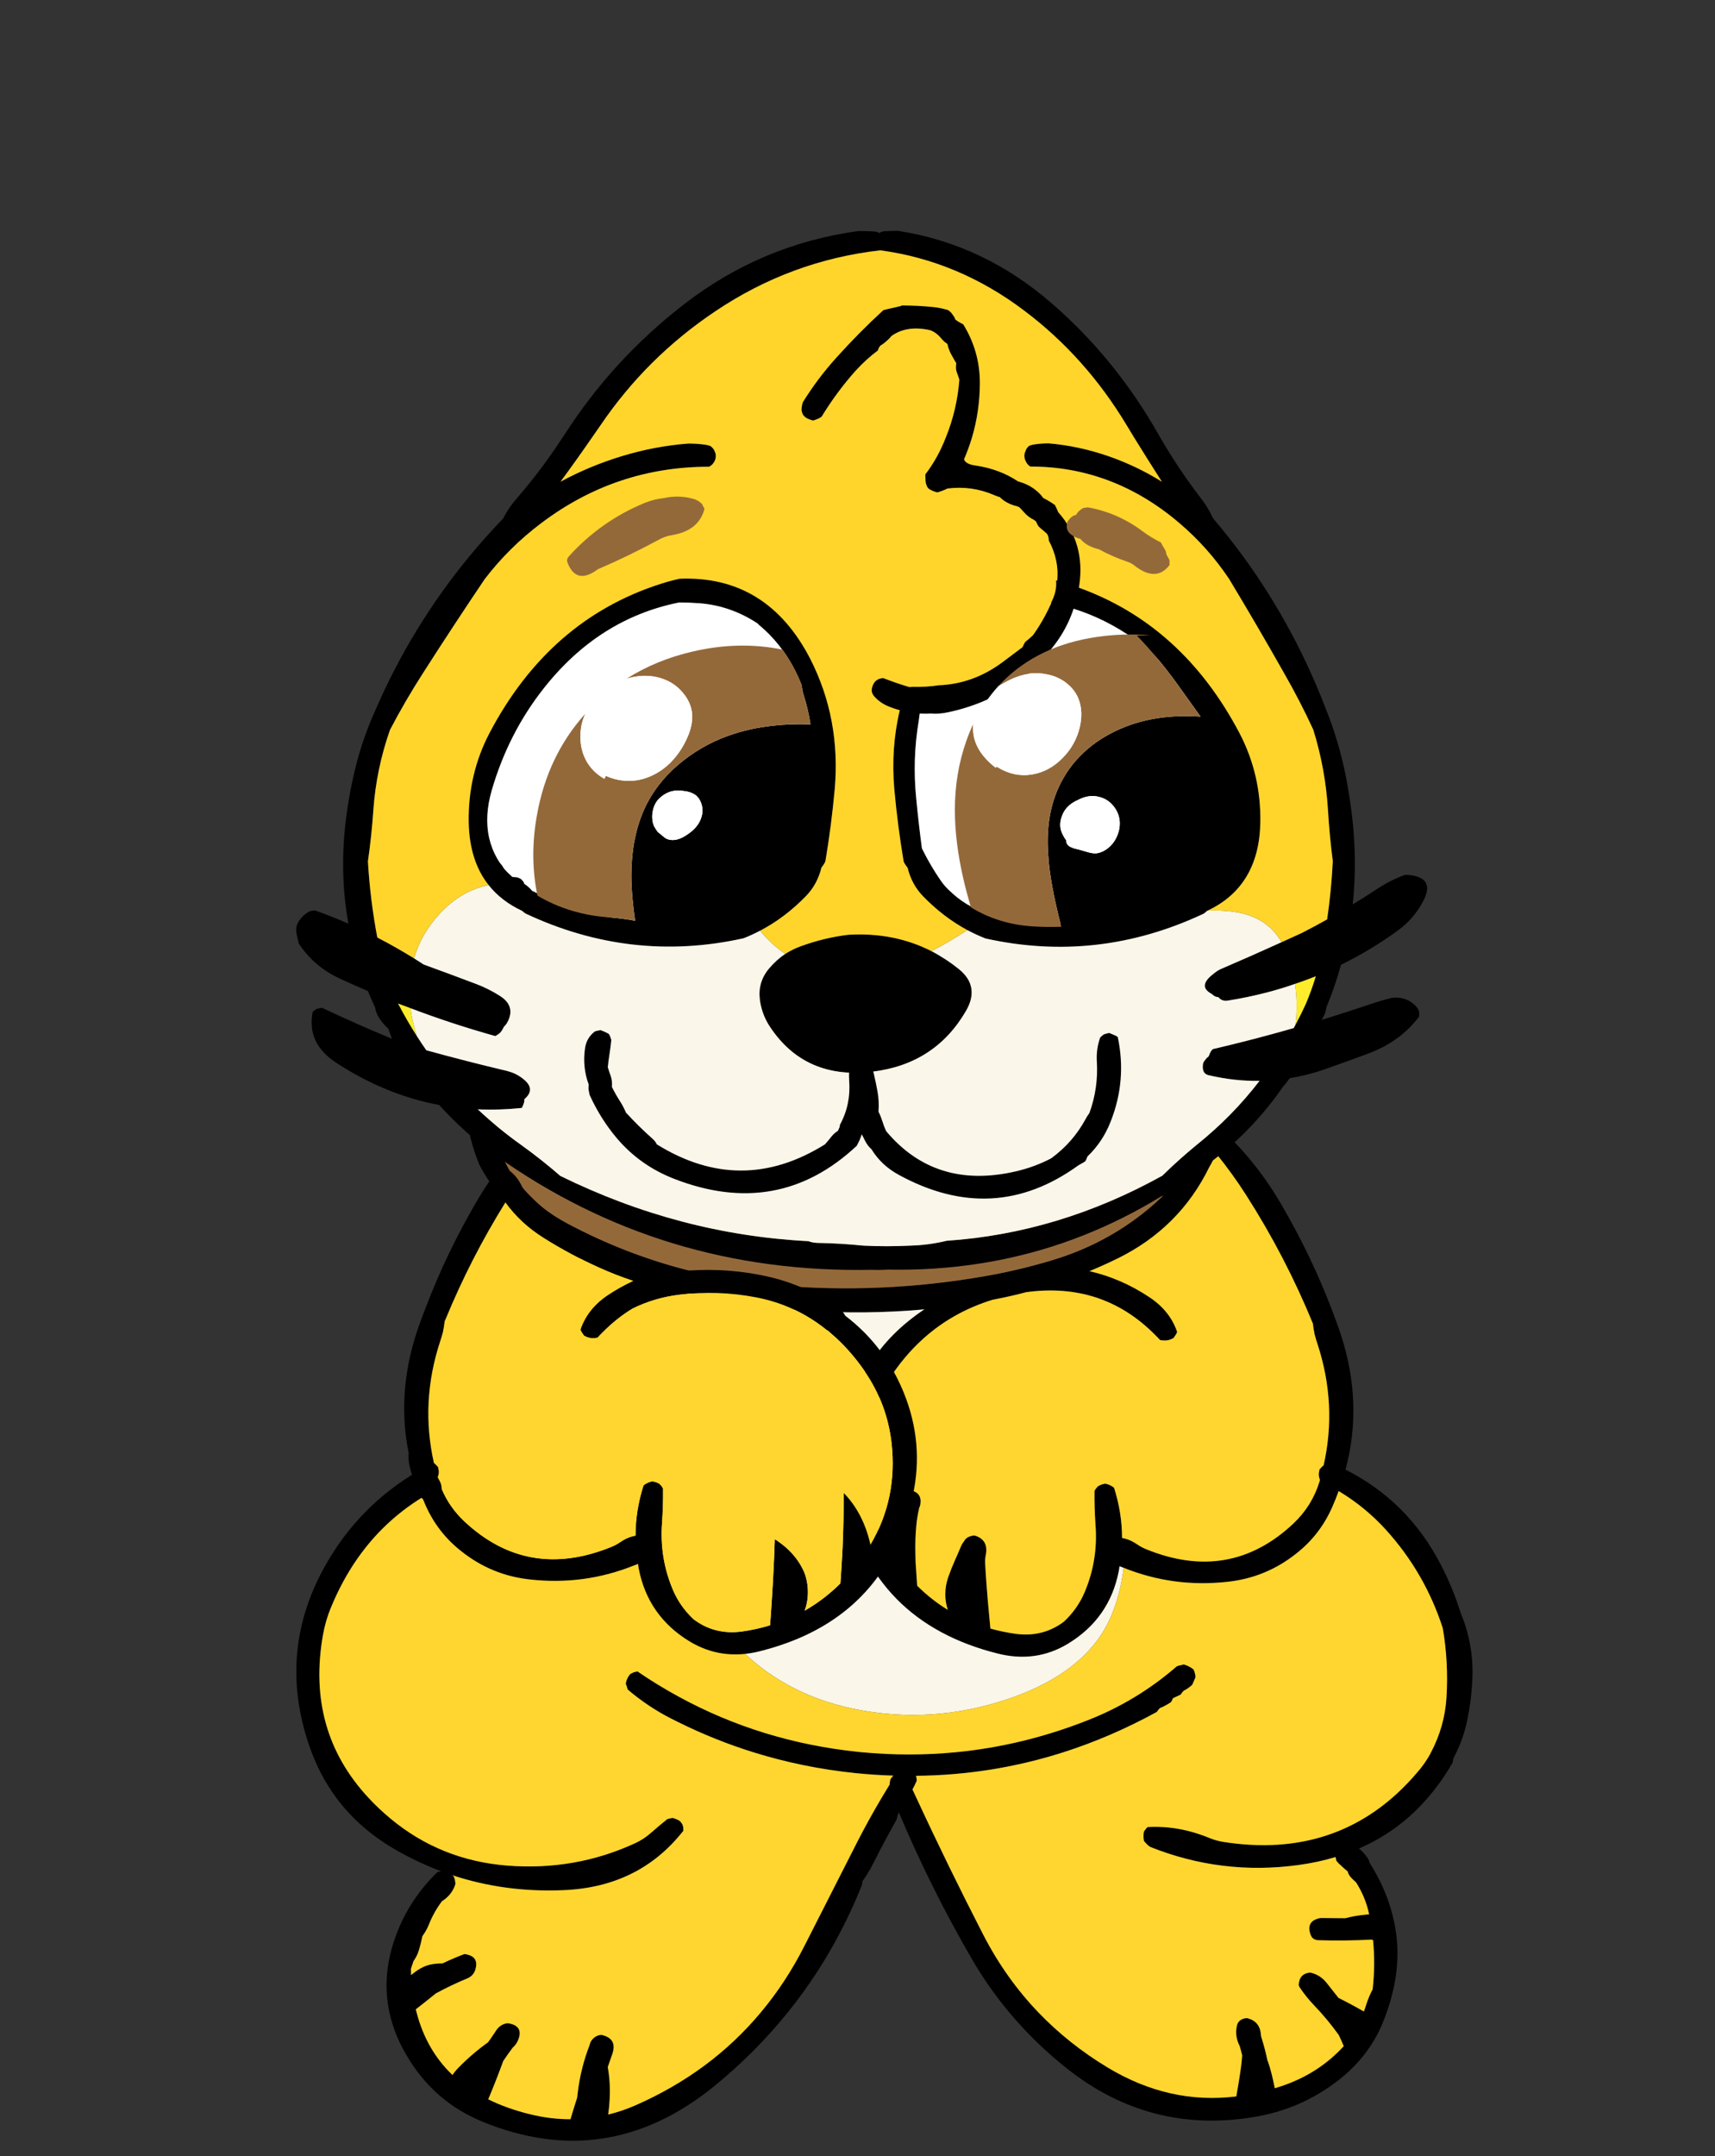 
<svg viewBox="0 0 144 181" height="181px" width="144px" y="0px" x="0px" preserveAspectRatio="none" xmlns:xlink="http://www.w3.org/1999/xlink" version="1.1" xmlns="http://www.w3.org/2000/svg">
<rect x="0" y="0" width="144" height="181" fill="#333333" stroke="none"/>
<defs></defs>

<g id="Layer_2"></g>

<g id="Layer_7"></g>

<g id="Layer_6">
<g transform="matrix( 0.328, 0, 0, 0.327, 73.5,104.3)" id="Layer_3">
<g transform="matrix( 1, 0, 0, 1, -759,-426.6)" id="Layer_1">
<g>
<g>
<g>
<path d="M 656.35 386.65
Q 656.145 387.236 655.95 387.8 655.8 388 655.65 388.2 655.45 388.4 655.3 388.6 655.15 388.8 655 389 654.6 390.95 654.6 392.95 654.55 396.4 655.35 399.7 656.25 403.3 657.65 406.7 664.973 420.219 677.9 427.8 676.411 429.768 675.9 432.4 674.3 440.75 671.35 448.8 665.743 463.882 662.15 479.2 661.499 478.983 660.8 478.85 659.95 478.65 659.05 478.65 658.1 478.85 656.9 479.2 654.45 479.95 652.45 481.6 646.75 482.5 641.75 485.4 627 494.1 618.45 509.05 605.75 531.3 614.05 555.7 616.594 563.164 621 569.15 627.218 577.52 637.1 583 642.363 585.936 647.85 588 647.611 588.042 647.35 588.1 647.1 588.2 646.85 588.25 639.05 595.85 635.7 606.15 632.703 615.399 634.6 624.2 635.975 630.671 640 636.9 646.617 647.187 657.65 651.95 658.055 652.138 658.45 652.3 690.4 665.4 717.65 643.25 728.281 634.567 736.6 624.2 748.377 609.555 755.55 591.55 755.6 591.3 755.65 591.05 755.7 590.8 755.7 590.55 757.35 588.25 758.6 585.7 761.4 580.15 764.45 574.7 764.646 573.743 765 572.85 773.131 592.23 783.6 610.35 787.864 617.728 793.25 624.2 799.796 632.07 808 638.6 829.35 655.6 856.15 651.05 867.9 649.05 877.2 641.9 885.15 635.85 888.85 627
L 888.85 626.95
Q 889.439 625.576 889.9 624.2 893.022 615.437 892.6 607 892.389 603.129 891.4 599.3 889.695 592.424 885.5 585.8 885.35 585.05 884.95 584.5 884.002 583.158 882.8 582.15 893.068 577.704 900.4 569.15 903.916 565.106 906.75 560.15 906.8 559.95 906.85 559.75 906.85 559.55 906.9 559.35 906.95 559.15 907 558.95 907.396 558.206 907.75 557.45 909.666 553.427 910.55 549.05 911.55 544.2 911.8 539.2 912.3 529.95 908.85 521.75 906.9 515.4 903.85 509.5 895.435 493.029 879.35 484.9 883.917 467.905 878.15 450.2 877.904 449.476 877.65 448.75 871.75 431.85 862.55 416.2 856.12 405.303 847.2 397.2 847.449 395.101 847.55 393 847.708 389.25 846.8 385.55 846.437 381.601 844.05 377.85 839.15 370.05 831.3 365.05 826.05 361.65 820.15 359.7 812.1 356.85 803.5 355.7 791.3 354.1 779 354.2 742.7 354.35 706.75 359.3 690.85 361.5 676 367.4 666.6 371.15 660.25 378.8 657.38 382.307 656.35 386.65
M 663.95 385.35
Q 664.521 384.779 665.05 384.2 664.769 383.662 664.5 383.1 666.931 379.239 671.65 376.6 680.8 371.45 691.05 369 702.95 366.2 715.1 364.65 737.45 361.8 759.9 360.45 784 359.05 807.75 362.75 819.4 364.55 829.15 370.75 832.8 373.1 835.65 376.45 835.7 376.65 835.8 376.85 836.05 377.3 836.35 377.7 836.65 378 836.85 378.3 836.95 378.4 837 378.5 837.2 378.85 837.5 379.1 837.65 379.25 837.75 379.35 837.95 379.8 838.3 380.15 838.65 380.55 838.85 381 839 381.3 839.2 381.6 839.25 381.7 839.3 381.8 839.45 382.1 839.7 382.4 839.75 382.5 839.8 382.6 839.9 383.1 840.05 383.6 840.15 384.05 840.35 384.5 840.45 384.8 840.5 385.1 840.5 385.2 840.55 385.25 840.65 385.6 840.85 385.9 840.9 386 840.9 386.1 840.95 386.45 840.9 386.75 840.9 387.05 840.9 387.35 840.9 387.45 840.95 387.55 840.95 387.75 840.95 387.95 841 388.05 841 388.15 841 388.462 841.1 388.7 841.134 388.767 841.15 388.8 841.2 388.9 841.25 389 841.006 391.048 841.9 392 841.952 392.242 842 392.5 841.6 394.25 841.4 396.05 841 399.55 839.75 402.75 839.35 404.15 838.55 405.35 835.25 410.1 832.3 414.95 820.3 426.35 804.1 431.2 795.8 433.7 787.3 435.2 760.45 439.95 733.3 437.55 721.942 436.539 711.1 433.75 695.135 429.694 680.3 421.8 664.904 413.592 661.65 398.4 661.965 396.07 661.9 393.6 661.819 390.978 662.3 388.65 662.842 387.41 663.15 386.1 663.55 385.7 663.95 385.35
M 844.5 407.2
Q 845.552 405.498 846.15 403.65 850.334 408.808 853.9 414.4 863.95 430.15 871 447.4 871.161 448.822 871.45 450.2 871.756 451.391 872.15 452.55 877.271 468.178 873.75 483.8 873.589 483.953 873.4 484.1 873.05 484.45 872.7 484.85 872.65 485.25 872.55 485.65 872.45 486.2 872.6 486.85 872.682 487.208 872.8 487.5 872.764 487.735 872.7 487.95 870.8 494.2 866 498.75 849.7 514.1 828.25 505.3 827.05 504.8 826.05 504.1 824.495 503.033 823.05 502.65 822.607 502.525 822.15 502.45 822.137 495.935 820.1 489.55 819.8 489.35 819.55 489.15 819.2 488.95 818.85 488.8 818.35 488.6 817.85 488.5 817.25 488.6 816.7 488.8 816.35 488.95 816 489.15 815.8 489.35 815.65 489.55 815.45 489.75 815.35 489.95 815.2 490.15 815.1 490.35 815.05 494.65 815.35 499.05 816.05 508.1 812.6 516.3 810.8 520.6 807.3 523.9 801.9 528 794.9 527.05 791.56 526.581 788.45 525.7 788.227 523.571 788.05 521.45 787.45 515.2 787.1 508.9 787.05 507.9 787.25 506.9 787.681 504.823 786.9 503.55 786.213 502.388 784.55 501.85 784.4 501.839 784.25 501.8 783.7 501.85 783.15 502.05 782.114 502.42 781.7 503.3 781.192 503.913 780.85 504.75 780.15 506.45 779.4 508.1 778.4 510.35 777.6 512.65 776.229 516.887 777.55 520.9 773.338 518.322 769.7 514.7 769.484 511.704 769.3 508.7 769.291 507.616 769.25 506.5 769.15 502.7 769.5 499.05 769.7 497.05 770.15 495.1 770.19 494.928 770.2 494.75 770.419 494.36 770.5 493.9 771.022 490.814 768 490.2 767.624 490.032 767.15 489.9 766.5 489.9 765.9 490.3 764.315 491.33 763.9 493.15 763.213 494.217 762.75 495.5 761.95 497.75 761.5 500.1 761.195 501.641 761.1 503.15 755.126 491.925 756.6 478.7 757.75 468.65 763.4 460.35 767.4 454.481 772.5 450.2 779.664 444.181 789 441.3 789.753 441.15 790.5 441 794.098 440.289 797.6 439.35 817.067 436.69 830.5 450.2 831.216 450.903 831.9 451.65 832.65 451.75 833.35 451.75 834 451.7 834.65 451.45 835 451.3 835.35 451.1 835.45 450.9 835.6 450.7 835.75 450.5 835.85 450.35 835.904 450.278 835.95 450.2 836.036 450.06 836.1 449.9 836.2 449.75 836.25 449.55 834.45 444.2 829.25 440.7 821.936 435.807 813.8 433.95 817.445 432.447 821 430.7 836.9 422.85 844.5 407.2
M 875.85 494.75
Q 876.818 492.593 877.6 490.4 884.413 494.496 889.75 500.4 899.7 511.45 904.25 525.6 905.75 534.3 905.2 543.4 904.722 550.86 901.25 557.45 901.114 557.751 900.95 558.05 899.85 560 898.45 561.75 895.052 565.888 891.3 569.15 873.718 584.414 848.3 580.5 846.3 580.2 844.5 579.45 836.6 576.2 828.7 576.65 828.5 576.85 828.3 577.05 828.15 577.25 828.05 577.4 827.9 577.6 827.75 577.8 827.7 578.2 827.65 578.6 827.65 579 827.65 579.4 827.7 579.8 827.75 580.2 828.05 580.6 828.35 580.9 828.8 581.4 829.35 581.75 847.7 589.1 867.3 586.4 872.305 585.72 876.8 584.35 876.883 584.83 877 585.3 877.5 585.95 878.15 586.5 879 587.3 879.9 588.05 880.15 588.95 880.75 589.6 881.35 590.25 882.05 590.85 884.489 594.697 885.4 599.05 884.918 599.102 884.4 599.15 881.8 599.391 879.3 600.05 876.107 600 872.9 600 869.15 600.75 870.4 604.25 870.556 604.686 870.8 605 870.776 605.045 870.75 605.1 870.813 605.093 870.85 605.05 871.419 605.668 872.35 605.7 879.174 605.916 885.95 605.55 886.193 605.61 886.4 605.65 887.009 611.919 886.3 618.3 885.3 620.2 884.65 622.25 884.389 623.144 884.05 624 880.875 622.161 877.55 620.5 876.056 618.63 874.6 616.75 872.9 614.55 870.3 614 867.65 614.25 867.4 616.85 867.3 617.4 867.65 617.85 869.25 620.25 871.25 622.35 874.709 625.97 877.6 630 878.306 631.445 878.9 632.9 872.648 639.723 863.7 642.9 862.47 643.333 861.25 643.7 860.436 639.529 859.5 636.85 859.431 636.679 859.35 636.5 858.776 633.671 857.9 630.9 857.75 630.5 857.7 630.05 857.5 626.5 854.15 625.7 853.55 625.7 852.95 625.95 851.8 626.45 851.55 627.65 850.95 630.3 852.25 632.85 852.616 634.044 852.9 635.25 852.796 637.042 852.5 639 852.141 641.575 851.4 645.8 834.268 647.927 818.5 638.4 808.471 632.334 800.7 624.2 792.409 615.506 786.7 604.45 777.684 586.886 769.5 569.15 769.012 568.088 768.5 567 769.102 565.9 769.6 564.75 769.6 564.5 769.55 564.25 769.512 563.872 769.4 563.5 788.842 563.319 807.15 557.45 819.344 553.535 831.05 547.1 831.2 546.85 831.4 546.6 831.65 546.35 831.85 546.1 832.55 545.85 833.15 545.5 833.95 545.1 834.65 544.6 834.85 544.35 834.95 544.1 835.1 543.85 835.15 543.6 836.15 543.1 837.15 542.65 837.3 542.4 837.5 542.15 837.7 541.9 837.95 541.65 838.45 541.4 838.9 541.1 839.55 540.65 840.1 540.15 840.35 539.65 840.55 539.15 840.75 538.65 840.95 538.2 840.95 537.7 840.8 537.2 840.7 536.7 840.45 536.2 839.85 535.7 839.2 535.4 838.55 535.05 837.8 534.9
L 837.8 534.95
Q 837.4 535.05 837 535.15 836.55 535.2 836.15 535.4 826 544.25 813.45 549.2 796.871 555.779 779.55 557.45 767.763 558.589 755.6 557.45 755.114 557.402 754.6 557.35 729.755 554.758 708.6 543.15 703.231 540.222 698.1 536.7 697.65 536.8 697.25 536.9 697 536.95 696.8 537.1 696.5 537.2 696.25 537.4 696 537.65 695.85 537.9 695.55 538.35 695.35 538.9 695.2 539.35 695.1 539.85 695.2 540.1 695.3 540.35 695.35 540.6 695.45 540.85 695.55 541.1 695.6 541.35 700.75 545.75 706.7 548.8 707.648 549.289 708.6 549.75 717.913 554.374 727.75 557.45 740.371 561.401 753.85 562.8 758.754 563.302 763.6 563.45 763.25 563.8 762.95 564.25 762.85 564.4 762.8 564.6 762.674 565.198 762.65 565.75 761.629 567.452 760.6 569.15 757.217 574.858 754.2 580.8 747.55 593.95 740.9 607.05 736.14 616.487 729.7 624.2 716.929 639.576 697.55 648.1 694.111 649.614 690.6 650.45 691.166 646.648 691 642.7 690.886 640.439 690.5 638.25 691.057 636.587 691.65 634.95 693.05 630.95 688.9 630 687.95 630 687.1 630.65 686.1 631.4 685.85 632.6 683.55 638.55 682.8 644.9 682.724 645.536 682.65 646.15 681.767 648.889 680.95 651.65 675.91 651.674 670.7 650.4 664.73 648.942 659.9 646.55 661.944 641.648 663.75 636.7 664.893 634.981 666.15 633.3 667.05 632.5 667.5 631.45 668.641 628.821 666.95 627.7 666.984 627.647 667 627.6 666.945 627.628 666.9 627.65 666.151 627.191 664.9 627 662.95 627.2 661.8 629.05 660.865 630.519 659.85 631.9 655.825 634.794 652.35 638.35 651.359 639.341 650.75 640.3 644.041 633.89 641.55 624.2 641.457 623.838 641.35 623.45 643.607 621.697 646.5 619.35 650.387 617.232 654.55 615.5 656.05 614.85 656.55 613.4 657.75 609.75 653.8 609.25 650.957 610.328 648.2 611.65 646.366 611.647 644.85 612 642.75 612.55 640.65 614.25 640.416 614.432 640.15 614.65 640.118 613.884 640.1 613.1 640.15 612.85 640.25 612.6 640.4 612.1 640.6 611.6 640.65 611.35 640.75 611.1 641.75 609.7 642.2 608.1 642.7 606.4 643.05 604.65 644.05 603.3 644.7 601.7 645.95 598.5 648.05 595.7 649.25 594.95 650.15 593.85 651.1 592.65 651.5 591.25 651.5 591 651.45 590.75 651.4 590.25 651.25 589.8 651.15 589.5 651 589.25 650.845 589.121 650.65 589 664.245 593.51 679.2 592.85 698.55 592.05 709.85 577.6 709.85 577.1 709.8 576.6 709.75 576.35 709.65 576.1 709.55 575.85 709.35 575.6 709.2 575.35 709 575.15 708.6 574.85 708.2 574.7 707.65 574.45 707.05 574.3 706.4 574.45 705.75 574.6 703.65 576.3 701.6 578.1 699.7 579.8 697.5 580.8 682.15 587.9 664.8 586.55 647.75 585.2 634.9 574.5 631.808 571.92 629.25 569.15 613.249 551.9 617.6 527.3 618.25 523.6 619.7 520.15 630.9 492.95 659.85 484.75 660.45 484.85 661.05 484.85 661.429 484.85 661.8 484.7 661.853 484.758 661.9 484.8 663.35 486.15 665.15 485.35 665.6 485.05 665.7 484.6 668.95 475.55 672.2 466.4 678.35 449.05 682.9 431.45 683.202 431.064 683.35 430.65 685.191 431.473 687.1 432.2 698.392 436.491 709.95 439.3 737.864 446.045 767.35 444.1 769.456 443.956 771.55 443.75 767.188 446.653 763.65 450.2 757.127 456.794 753.5 465.7 748.2 478.75 751.2 492.3 758.15 524 790.25 532.1 800.05 534.6 808.3 529.6 818.95 523.1 821.3 511 821.428 510.348 821.5 509.7 822.047 509.921 822.55 510.1 835.269 515.227 849.1 513.7 859 512.65 866.8 506.4 872.75 501.7 875.85 494.75
M 687 387.8
Q 685.7 387.3 684.4 387.5 680.15 388.2 682.15 391.85 682.9 393.1 684.3 393.65 693.55 397.1 703 399.85 713.75 402.9 724.85 405.1 736.9 407.5 749.25 407.65 760.35 407.75 771.55 407.2 782.35 406.6 793 404.8 801.4 403.35 809.15 400.05 817.45 396.55 825.2 391.95 827.2 390.75 828.55 388.9 831.3 385.05 826.65 383.8 823.1 385.7 819.45 388.1 811.4 393.45 802.15 396.2 787.65 400.5 772.35 401.15 768.9 401.3 765.45 401.5 744.45 402.9 724.15 398.4 721.55 397.8 718.9 397.35 713.5 396.45 708.25 395 697.5 392 687 387.8 Z" stroke="none" fill="#000000"></path>

<path d="M 821.5 509.7
Q 821.428 510.348 821.3 511 818.95 523.1 808.3 529.6 800.05 534.6 790.25 532.1 758.15 524 751.2 492.3 748.2 478.75 753.5 465.7 757.127 456.794 763.65 450.2 767.188 446.653 771.55 443.75 769.456 443.956 767.35 444.1 737.864 446.045 709.95 439.3 708.03 448.711 707.15 454.4 704.8 469.85 705.35 482.25 705.858 493.09 708.6 502.7 709.639 506.336 711 509.8 716.4 523.7 726.25 532.75 738.85 544.25 757.6 547.05 775.3 549.7 792.75 543.85 809.4 538.25 816.6 527.6 821.1 520.85 822.5 510.7 822.536 510.421 822.55 510.1 822.047 509.921 821.5 509.7 Z" stroke="none" fill="#FAF6E9"></path>

<path d="M 877.6 490.4
Q 876.818 492.593 875.85 494.75 872.75 501.7 866.8 506.4 859 512.65 849.1 513.7 835.269 515.227 822.55 510.1 822.536 510.421 822.5 510.7 821.1 520.85 816.6 527.6 809.4 538.25 792.75 543.85 775.3 549.7 757.6 547.05 738.85 544.25 726.25 532.75 716.4 523.7 711 509.8 709.639 506.336 708.6 502.7 705.858 493.09 705.35 482.25 704.8 469.85 707.15 454.4 708.03 448.711 709.95 439.3 698.392 436.491 687.1 432.2 685.191 431.473 683.35 430.65 683.202 431.064 682.9 431.45 678.35 449.05 672.2 466.4 668.95 475.55 665.7 484.6 665.6 485.05 665.15 485.35 663.35 486.15 661.9 484.8 661.853 484.758 661.8 484.7 661.429 484.85 661.05 484.85 660.45 484.85 659.85 484.75 630.9 492.95 619.7 520.15 618.25 523.6 617.6 527.3 613.249 551.9 629.25 569.15 631.808 571.92 634.9 574.5 647.75 585.2 664.8 586.55 682.15 587.9 697.5 580.8 699.7 579.8 701.6 578.1 703.65 576.3 705.75 574.6 706.4 574.45 707.05 574.3 707.65 574.45 708.2 574.7 708.6 574.85 709 575.15 709.2 575.35 709.35 575.6 709.55 575.85 709.65 576.1 709.75 576.35 709.8 576.6 709.85 577.1 709.85 577.6 698.55 592.05 679.2 592.85 664.245 593.51 650.65 589 650.845 589.121 651 589.25 651.15 589.5 651.25 589.8 651.4 590.25 651.45 590.75 651.5 591 651.5 591.25 651.1 592.65 650.15 593.85 649.25 594.95 648.05 595.7 645.95 598.5 644.7 601.7 644.05 603.3 643.05 604.65 642.7 606.4 642.2 608.1 641.75 609.7 640.75 611.1 640.65 611.35 640.6 611.6 640.4 612.1 640.25 612.6 640.15 612.85 640.1 613.1 640.118 613.884 640.15 614.65 640.416 614.432 640.65 614.25 642.75 612.55 644.85 612 646.366 611.647 648.2 611.65 650.957 610.328 653.8 609.25 657.75 609.75 656.55 613.4 656.05 614.85 654.55 615.5 650.387 617.232 646.5 619.35 643.607 621.697 641.35 623.45 641.457 623.838 641.55 624.2 644.041 633.89 650.75 640.3 651.359 639.341 652.35 638.35 655.825 634.794 659.85 631.9 660.865 630.519 661.8 629.05 662.95 627.2 664.9 627 666.151 627.191 666.9 627.65 666.945 627.628 667 627.6 666.984 627.647 666.95 627.7 668.641 628.821 667.5 631.45 667.05 632.5 666.15 633.3 664.893 634.981 663.75 636.7 661.944 641.648 659.9 646.55 664.73 648.942 670.7 650.4 675.91 651.674 680.95 651.65 681.767 648.889 682.65 646.15 682.724 645.536 682.8 644.9 683.55 638.55 685.85 632.6 686.1 631.4 687.1 630.65 687.95 630 688.9 630 693.05 630.95 691.65 634.95 691.057 636.587 690.5 638.25 690.886 640.439 691 642.7 691.166 646.648 690.6 650.45 694.111 649.614 697.55 648.1 716.929 639.576 729.7 624.2 736.14 616.487 740.9 607.05 747.55 593.95 754.2 580.8 757.217 574.858 760.6 569.15 761.629 567.452 762.65 565.75 762.674 565.198 762.8 564.6 762.85 564.4 762.95 564.25 763.25 563.8 763.6 563.45 758.754 563.302 753.85 562.8 740.371 561.401 727.75 557.45 717.913 554.374 708.6 549.75 707.648 549.289 706.7 548.8 700.75 545.75 695.6 541.35 695.55 541.1 695.45 540.85 695.35 540.6 695.3 540.35 695.2 540.1 695.1 539.85 695.2 539.35 695.35 538.9 695.55 538.35 695.85 537.9 696 537.65 696.25 537.4 696.5 537.2 696.8 537.1 697 536.95 697.25 536.9 697.65 536.8 698.1 536.7 703.231 540.222 708.6 543.15 729.755 554.758 754.6 557.35 755.114 557.402 755.6 557.45 767.763 558.589 779.55 557.45 796.871 555.779 813.45 549.2 826 544.25 836.15 535.4 836.55 535.2 837 535.15 837.4 535.05 837.8 534.95
L 837.8 534.9
Q 838.55 535.05 839.2 535.4 839.85 535.7 840.45 536.2 840.7 536.7 840.8 537.2 840.95 537.7 840.95 538.2 840.75 538.65 840.55 539.15 840.35 539.65 840.1 540.15 839.55 540.65 838.9 541.1 838.45 541.4 837.95 541.65 837.7 541.9 837.5 542.15 837.3 542.4 837.15 542.65 836.15 543.1 835.15 543.6 835.1 543.85 834.95 544.1 834.85 544.35 834.65 544.6 833.95 545.1 833.15 545.5 832.55 545.85 831.85 546.1 831.65 546.35 831.4 546.6 831.2 546.85 831.05 547.1 819.344 553.535 807.15 557.45 788.842 563.319 769.4 563.5 769.512 563.872 769.55 564.25 769.6 564.5 769.6 564.75 769.102 565.9 768.5 567 769.012 568.088 769.5 569.15 777.684 586.886 786.7 604.45 792.409 615.506 800.7 624.2 808.471 632.334 818.5 638.4 834.268 647.927 851.4 645.8 852.141 641.575 852.5 639 852.796 637.042 852.9 635.25 852.616 634.044 852.25 632.85 850.95 630.3 851.55 627.65 851.8 626.45 852.95 625.95 853.55 625.7 854.15 625.7 857.5 626.5 857.7 630.05 857.75 630.5 857.9 630.9 858.776 633.671 859.35 636.5 859.431 636.679 859.5 636.85 860.436 639.529 861.25 643.7 862.47 643.333 863.7 642.9 872.648 639.723 878.9 632.9 878.306 631.445 877.6 630 874.709 625.97 871.25 622.35 869.25 620.25 867.65 617.85 867.3 617.4 867.4 616.85 867.65 614.25 870.3 614 872.9 614.55 874.6 616.75 876.056 618.63 877.55 620.5 880.875 622.161 884.05 624 884.389 623.144 884.65 622.25 885.3 620.2 886.3 618.3 887.009 611.919 886.4 605.65 886.193 605.61 885.95 605.55 879.174 605.916 872.35 605.7 871.419 605.668 870.85 605.05 870.813 605.093 870.75 605.1 870.776 605.045 870.8 605 870.556 604.686 870.4 604.25 869.15 600.75 872.9 600 876.107 600 879.3 600.05 881.8 599.391 884.4 599.15 884.918 599.102 885.4 599.05 884.489 594.697 882.05 590.85 881.35 590.25 880.75 589.6 880.15 588.95 879.9 588.05 879 587.3 878.15 586.5 877.5 585.95 877 585.3 876.883 584.83 876.8 584.35 872.305 585.72 867.3 586.4 847.7 589.1 829.35 581.75 828.8 581.4 828.35 580.9 828.05 580.6 827.75 580.2 827.7 579.8 827.65 579.4 827.65 579 827.65 578.6 827.7 578.2 827.75 577.8 827.9 577.6 828.05 577.4 828.15 577.25 828.3 577.05 828.5 576.85 828.7 576.65 836.6 576.2 844.5 579.45 846.3 580.2 848.3 580.5 873.718 584.414 891.3 569.15 895.052 565.888 898.45 561.75 899.85 560 900.95 558.05 901.114 557.751 901.25 557.45 904.722 550.86 905.2 543.4 905.75 534.3 904.25 525.6 899.7 511.45 889.75 500.4 884.413 494.496 877.6 490.4
M 846.15 403.65
Q 845.552 405.498 844.5 407.2 836.9 422.85 821 430.7 817.445 432.447 813.8 433.95 821.936 435.807 829.25 440.7 834.45 444.2 836.25 449.55 836.2 449.75 836.1 449.9 836.036 450.06 835.95 450.2 835.904 450.278 835.85 450.35 835.75 450.5 835.6 450.7 835.45 450.9 835.35 451.1 835 451.3 834.65 451.45 834 451.7 833.35 451.75 832.65 451.75 831.9 451.65 831.216 450.903 830.5 450.2 817.067 436.69 797.6 439.35 794.098 440.289 790.5 441 789.753 441.15 789 441.3 779.664 444.181 772.5 450.2 767.4 454.481 763.4 460.35 757.75 468.65 756.6 478.7 755.126 491.925 761.1 503.15 761.195 501.641 761.5 500.1 761.95 497.75 762.75 495.5 763.213 494.217 763.9 493.15 764.315 491.33 765.9 490.3 766.5 489.9 767.15 489.9 767.624 490.032 768 490.2 771.022 490.814 770.5 493.9 770.419 494.36 770.2 494.75 770.19 494.928 770.15 495.1 769.7 497.05 769.5 499.05 769.15 502.7 769.25 506.5 769.291 507.616 769.3 508.7 769.484 511.704 769.7 514.7 773.338 518.322 777.55 520.9 776.229 516.887 777.6 512.65 778.4 510.35 779.4 508.1 780.15 506.45 780.85 504.75 781.192 503.913 781.7 503.3 782.114 502.42 783.15 502.05 783.7 501.85 784.25 501.8 784.4 501.839 784.55 501.85 786.213 502.388 786.9 503.55 787.681 504.823 787.25 506.9 787.05 507.9 787.1 508.9 787.45 515.2 788.05 521.45 788.227 523.571 788.45 525.7 791.56 526.581 794.9 527.05 801.9 528 807.3 523.9 810.8 520.6 812.6 516.3 816.05 508.1 815.35 499.05 815.05 494.65 815.1 490.35 815.2 490.15 815.35 489.95 815.45 489.75 815.65 489.55 815.8 489.35 816 489.15 816.35 488.95 816.7 488.8 817.25 488.6 817.85 488.5 818.35 488.6 818.85 488.8 819.2 488.95 819.55 489.15 819.8 489.35 820.1 489.55 822.137 495.935 822.15 502.45 822.607 502.525 823.05 502.65 824.495 503.033 826.05 504.1 827.05 504.8 828.25 505.3 849.7 514.1 866 498.75 870.8 494.2 872.7 487.95 872.764 487.735 872.8 487.5 872.682 487.208 872.6 486.85 872.45 486.2 872.55 485.65 872.65 485.25 872.7 484.85 873.05 484.45 873.4 484.1 873.589 483.953 873.75 483.8 877.271 468.178 872.15 452.55 871.756 451.391 871.45 450.2 871.161 448.822 871 447.4 863.95 430.15 853.9 414.4 850.334 408.808 846.15 403.65 Z" stroke="none" fill="#FFD62F"></path>

<path d="M 665.05 384.2
Q 664.521 384.779 663.95 385.35 663.55 385.7 663.15 386.1 662.842 387.41 662.3 388.65 661.819 390.978 661.9 393.6 661.965 396.07 661.65 398.4 664.904 413.592 680.3 421.8 695.135 429.694 711.1 433.75 721.942 436.539 733.3 437.55 760.45 439.95 787.3 435.2 795.8 433.7 804.1 431.2 820.3 426.35 832.3 414.95 835.25 410.1 838.55 405.35 839.35 404.15 839.75 402.75 841 399.55 841.4 396.05 841.6 394.25 842 392.5 841.952 392.242 841.9 392 841.006 391.048 841.25 389 841.2 388.9 841.15 388.8 841.134 388.767 841.1 388.7 841 388.462 841 388.15 841 388.05 840.95 387.95 840.95 387.75 840.95 387.55 840.9 387.45 840.9 387.35 840.9 387.05 840.9 386.75 840.95 386.45 840.9 386.1 840.9 386 840.85 385.9 840.65 385.6 840.55 385.25 840.5 385.2 840.5 385.1 840.45 384.8 840.35 384.5 840.15 384.05 840.05 383.6 839.9 383.1 839.8 382.6 839.75 382.5 839.7 382.4 839.45 382.1 839.3 381.8 839.25 381.7 839.2 381.6 839 381.3 838.85 381 838.65 380.55 838.3 380.15 837.95 379.8 837.75 379.35 837.65 379.25 837.5 379.1 837.2 378.85 837 378.5 836.95 378.4 836.85 378.3 836.65 378 836.35 377.7 836.05 377.3 835.8 376.85 835.7 376.65 835.65 376.45 832.8 373.1 829.15 370.75 819.4 364.55 807.75 362.75 784 359.05 759.9 360.45 737.45 361.8 715.1 364.65 702.95 366.2 691.05 369 680.8 371.45 671.65 376.6 666.931 379.239 664.5 383.1 664.769 383.662 665.05 384.2
M 684.4 387.5
Q 685.7 387.3 687 387.8 697.5 392 708.25 395 713.5 396.45 718.9 397.35 721.55 397.8 724.15 398.4 744.45 402.9 765.45 401.5 768.9 401.3 772.35 401.15 787.65 400.5 802.15 396.2 811.4 393.45 819.45 388.1 823.1 385.7 826.65 383.8 831.3 385.05 828.55 388.9 827.2 390.75 825.2 391.95 817.45 396.55 809.15 400.05 801.4 403.35 793 404.8 782.35 406.6 771.55 407.2 760.35 407.75 749.25 407.65 736.9 407.5 724.85 405.1 713.75 402.9 703 399.85 693.55 397.1 684.3 393.65 682.9 393.1 682.15 391.85 680.15 388.2 684.4 387.5 Z" stroke="none" fill="#94693A"></path>
</g>
</g>
</g>
</g>
</g>

<g transform="matrix( 0.328, 0, 0, 0.327, 73.5,104.3)" id="Layer_2">
<g transform="matrix( -1, 0, 0, 1, 760.75,-427.2)" id="Layer_1">
<g>
<g>
<g>
<path d="M 851.3 412.65
Q 851.1 413.1 850.7 413.55 843.9 421.15 834.65 425.6 825.5 430 815.7 432.55 812.592 433.379 809.55 434.5 809.035 434.469 808.55 434.4 798.35 433.7 788.45 435.9 778.4 438.15 770 444.2 768.987 444.93 768.45 446 765.896 447.957 763.65 450.2 757.127 456.794 753.5 465.7 748.2 478.75 751.2 492.3 753.631 503.389 759.15 511.6 769.379 526.834 790.25 532.1 800.05 534.6 808.3 529.6 818.95 523.1 821.3 511 821.428 510.348 821.5 509.7 822.047 509.921 822.55 510.1 835.269 515.227 849.1 513.7 859 512.65 866.8 506.4 872.75 501.7 875.85 494.75 876.218 493.929 876.55 493.1 877.06 492.66 877.4 491.9 879.1 488.35 880 484.5 880.3 483.1 880.25 481.65 880.241 481.497 880.2 481.35 883.312 466.048 878.15 450.2 877.904 449.476 877.65 448.75 876.802 446.322 875.85 443.9 870.428 429.601 862.55 416.2 860.84 413.303 858.95 410.6 859.032 409.975 858.65 409.35 858.021 408.337 857.05 407.95 856.997 407.912 856.95 407.85 856.928 407.892 856.9 407.9 856.55 407.825 856.15 407.8 852.95 409.15 851.3 412.65
M 829.25 440.7
Q 826.09 438.586 822.75 437.05 827.186 435.588 831.45 433.65 838.75 430.35 845.6 426.05 851.587 422.304 855.45 416.9 864.358 431.273 870.75 446.85 870.893 447.137 871 447.4 871.161 448.822 871.45 450.2 871.756 451.391 872.15 452.55 877.271 468.178 873.75 483.8 873.589 483.953 873.4 484.1 873.05 484.45 872.7 484.85 872.65 485.25 872.55 485.65 872.45 486.2 872.6 486.85 872.674 487.169 872.8 487.45 872.611 487.841 872.4 488.2 871.756 489.335 871.75 490.5 869.789 495.158 866 498.75 849.7 514.1 828.25 505.3 827.05 504.8 826.05 504.1 824.495 503.033 823.05 502.65 822.607 502.525 822.15 502.45 822.137 495.935 820.1 489.55 819.8 489.35 819.55 489.15 819.2 488.95 818.85 488.8 818.35 488.6 817.85 488.5 817.25 488.6 816.7 488.8 816.35 488.95 816 489.15 815.8 489.35 815.65 489.55 815.45 489.75 815.35 489.95 815.2 490.15 815.1 490.35 815.05 494.65 815.35 499.05 816.05 508.1 812.6 516.3 810.8 520.6 807.3 523.9 801.9 528 794.9 527.05 791.16 526.525 787.7 525.45 786.779 512.943 786.5 503.35 781.05 506.8 778.85 512.1 777.85 514.95 778.05 517.95 778.181 519.947 778.85 521.7 773.904 518.885 769.7 514.7 769.376 510.209 769.15 505.75 768.85 498.566 768.85 491.5 765.6 494.8 763.65 499.5 762.601 502.034 762 504.8 755.02 492.884 756.6 478.7 757.75 468.65 763.4 460.35 767.4 454.481 772.5 450.2 772.666 450.06 772.8 449.9 773.071 449.781 773.3 449.6 781.3 443.15 791.4 441.25 801.1 439.4 810.95 440.6 817.309 441.379 822.9 444.15 826.93 446.592 830.5 450.2 831.216 450.903 831.9 451.65 832.65 451.75 833.35 451.75 834 451.7 834.65 451.45 835 451.3 835.35 451.1 835.45 450.9 835.6 450.7 835.75 450.5 835.85 450.35 835.904 450.278 835.95 450.2 836.036 450.06 836.1 449.9 836.2 449.75 836.25 449.55 834.45 444.2 829.25 440.7 Z" stroke="none" fill="#000000"></path>

<path d="M 822.75 437.05
Q 826.09 438.586 829.25 440.7 834.45 444.2 836.25 449.55 836.2 449.75 836.1 449.9 836.036 450.06 835.95 450.2 835.904 450.278 835.85 450.35 835.75 450.5 835.6 450.7 835.45 450.9 835.35 451.1 835 451.3 834.65 451.45 834 451.7 833.35 451.75 832.65 451.75 831.9 451.65 831.216 450.903 830.5 450.2 826.93 446.592 822.9 444.15 817.309 441.379 810.95 440.6 801.1 439.4 791.4 441.25 781.3 443.15 773.3 449.6 773.071 449.781 772.8 449.9 772.666 450.06 772.5 450.2 767.4 454.481 763.4 460.35 757.75 468.65 756.6 478.7 755.02 492.884 762 504.8 762.601 502.034 763.65 499.5 765.6 494.8 768.85 491.5 768.85 498.566 769.15 505.75 769.376 510.209 769.7 514.7 773.904 518.885 778.85 521.7 778.181 519.947 778.05 517.95 777.85 514.95 778.85 512.1 781.05 506.8 786.5 503.35 786.779 512.943 787.7 525.45 791.16 526.525 794.9 527.05 801.9 528 807.3 523.9 810.8 520.6 812.6 516.3 816.05 508.1 815.35 499.05 815.05 494.65 815.1 490.35 815.2 490.15 815.35 489.95 815.45 489.75 815.65 489.55 815.8 489.35 816 489.15 816.35 488.95 816.7 488.8 817.25 488.6 817.85 488.5 818.35 488.6 818.85 488.8 819.2 488.95 819.55 489.15 819.8 489.35 820.1 489.55 822.137 495.935 822.15 502.45 822.607 502.525 823.05 502.65 824.495 503.033 826.05 504.1 827.05 504.8 828.25 505.3 849.7 514.1 866 498.75 869.789 495.158 871.75 490.5 871.756 489.335 872.4 488.2 872.611 487.841 872.8 487.45 872.674 487.169 872.6 486.85 872.45 486.2 872.55 485.65 872.65 485.25 872.7 484.85 873.05 484.45 873.4 484.1 873.589 483.953 873.75 483.8 877.271 468.178 872.15 452.55 871.756 451.391 871.45 450.2 871.161 448.822 871 447.4 870.893 447.137 870.75 446.85 864.358 431.273 855.45 416.9 851.587 422.304 845.6 426.05 838.75 430.35 831.45 433.65 827.186 435.588 822.75 437.05 Z" stroke="none" fill="#FFD62F"></path>
</g>
</g>
</g>
</g>
</g>

<g transform="matrix( 0.328, 0, 0, 0.327, 73.5,104.3)" id="Layer_1">
<g transform="matrix( 1, 0, 0, 1, -423,-42.8)" id="Layer_1">
<g transform="matrix( 1, 0, 0, 1, -280.05,-356.85)" id="Layer_1">
<g>
<g>
<g>
<path d="M 708.85 139.95
Q 707.15 139.95 705.45 140.05 704.69 140.085 704.05 140.5 703.363 140.133 702.55 140.1 700.6 140 698.7 140 673.95 143.4 654.2 158.7 635.9 172.85 623.45 192.3 623.241 192.626 623 192.95 617.749 201.091 611.45 208.4 609.162 210.988 607.8 213.75 603.222 218.511 599 223.65 584.3 241.6 575.15 262.8 571.35 271.15 569.35 280.35 568.25 285.35 567.6 290.4 565.769 304.505 568.15 317.8 563.893 315.933 559.5 314.35
L 559.5 314.4
Q 559.1 314.45 558.7 314.5 558.4 314.6 558.05 314.7 556.5 315.6 555.5 317.1 554.55 318.55 554.85 320.2 555.1 321.55 555.45 322.9 559.35 328.8 565.75 331.8 569.44 333.526 573.15 335.1 574.025 337.251 575 339.35 575.2 340.6 575.8 341.65 576.85 343.4 578.4 344.8 578.819 346.107 579.3 347.35 570.212 343.578 561.3 339.35
L 561.3 339.4
Q 560.95 339.45 560.55 339.55 560.2 339.6 559.9 339.75 559.65 339.9 559.4 340.15 559.15 340.3 559 340.5 557.45 348.5 564.95 353.45 577.55 361.735 591.4 364.35 597.939 371.637 606.1 377.45 648.6 407.75 702.2 406.65 704.273 406.735 706.25 406.6 753.452 407.538 790.95 377.4 800.35 369.85 807.3 359.8 808.259 358.677 809.15 357.45 813.54 356.748 817.9 355.25 823.55 353.25 829.2 351.15 837.4 348.1 842.25 341.65 842.25 341.3 842.25 341 842.25 340.85 842.25 340.7 842.25 340.55 842.25 340.4 841.9 339.35 841.1 338.65 838.65 336.4 835.25 336.85 832.4 337.55 829.35 338.6 823.341 340.638 817.3 342.5 817.564 342.058 817.8 341.6 818.35 340.55 818.5 339.3 820.723 333.912 822.25 328.35 829.742 324.68 836.6 319.7 841 316.55 843.4 311.8 846.5 305.65 838.9 305.25 838 305.45 836.9 305.95 834.1 307.15 831.55 308.85 828.429 310.922 825.25 312.85 826.418 301.877 825.1 290.35 824.5 285.3 823.55 280.3 821.75 271.1 818.4 262.75 810.3 241.55 797.25 223.6 793.5 218.45 789.45 213.7 788.25 210.95 786.2 208.35 780.639 201.064 775.95 192.95 775.75 192.601 775.55 192.25 764.55 172.8 748.3 158.65 730.8 143.35 708.85 139.95
M 659.15 194.8
Q 657.2 194.55 655.2 194.55 646.6 195.2 638.1 197.8 629.791 200.341 622.45 204.35 626.59 198.714 630.55 192.95 631.641 191.404 632.7 189.85 644.55 172.35 662.15 160.55 681.406 147.581 704.3 144.95 724.332 147.652 741.25 160.5 756.85 172.3 767.35 189.8 768.306 191.379 769.25 192.95 772.788 198.696 776.4 204.35 769.95 200.3 762.6 197.75 755.05 195.15 747.4 194.5 745.65 194.5 743.9 194.75 743.1 194.85 742.4 195.15 742.15 195.35 741.95 195.6 741.85 195.75 741.7 195.95 741.55 196.3 741.4 196.7 741.3 196.9 741.25 197.1 741.25 197.3 741.2 197.5 741.15 198.3 741.5 199 741.9 199.95 742.7 200.45 763.9 200.45 780.85 214.95 788.15 221.15 793.6 229.3 800.75 241.2 807.6 253.35 811.75 260.6 815.15 268 818.25 278 818.9 288.45 819.3 295.15 820.15 301.75 819.78 309.276 818.7 316.7 815.496 318.511 812.2 320.2 809.644 321.385 807.05 322.55 799.38 326.055 791.6 329.4 790.69 329.798 789.95 330.4 789.699 330.605 789.45 330.8 785.523 333.883 789.1 335.8 789.337 335.998 789.6 336.2 790.15 336.65 790.85 336.65 791.73 337.78 793.25 337.55 798.3 336.75 803.3 335.45 806.96 334.492 810.5 333.25 813.185 332.363 815.8 331.3 814.706 334.96 813.2 338.5 811.971 341.179 810.6 343.75 810.384 344.191 810.15 344.6 799.856 347.573 789.45 350 789 350.4 788.75 350.95 788.6 351.25 788.5 351.55 788.45 351.7 788.4 351.85 788 352.15 787.7 352.5 787.45 352.8 787.25 353.1 787.15 353.25 787.05 353.4 786.8 354.2 786.9 355 787.05 356.4 788.4 356.7 794.942 358.253 801.4 358.15 794.378 367.317 785.3 374.6 780.65 378.4 776.5 382.5 749.98 397.263 721.3 399.2 716.713 400.324 711.9 400.45 705.95 400.75 700 400.45 694.15 399.85 688.3 399.75 686.986 399.727 685.9 399.3 652.911 397.599 622.4 382.55 617.7 378.45 612.45 374.65 606.464 370.383 601.25 365.45 606.814 365.714 612.55 365.1 612.65 364.95 612.75 364.7 612.9 364.35 613.05 363.95 613.1 363.75 613.15 363.55 613.2 363.35 613.2 363.15 613.2 363.001 613.2 362.85 616.244 360.287 612.9 357.65 611.1 356.2 608.9 355.65 598.423 353.156 588.1 350.3 586.862 348.53 585.7 346.7 583.184 342.763 581 338.55 580.943 338.429 580.85 338.3 582.464 338.925 584.05 339.5 594.752 343.573 605.75 346.65 605.95 346.55 606.1 346.45 606.6 346.15 607 345.8 607.3 345.45 607.55 345.05 607.75 344.65 607.95 344.3
L 607.95 344.25
Q 608.449 343.824 608.8 343.2 611.1 339 606.95 336.35 603.9 334.4 600.5 333.15 594.006 330.682 587.45 328.3 586.222 327.507 584.95 326.7 580.353 323.85 575.55 321.35 573.724 311.687 573.15 301.8 574.1 295.2 574.55 288.5 575.3 278.05 578.8 268.05 582.65 260.65 587.3 253.4 595.047 241.252 603.05 229.35 609.253 221.214 617.5 215 636.6 200.5 660.5 200.5 661.45 200 661.9 199.05 662.25 198.35 662.2 197.55 662.15 197.35 662.15 197.15 662.1 196.95 662 196.75 661.85 196.35 661.65 196 661.5 195.8 661.35 195.65 661.15 195.4 660.85 195.2 660.05 194.9 659.15 194.8
M 726.25 340.2
Q 729.9 333.9 724.4 329.45 721.055 326.755 717.4 324.85 707.835 319.963 696.15 320.65 689.95 321.4 683.95 323.6 681.835 324.385 680 325.55 677.683 327.1 675.85 329.3 672.45 333.35 673.75 338.85 674.4 341.75 676.05 344.25 685.05 357.9 702.3 355.8 718.35 353.85 726.25 340.2
M 652.95 229.25
Q 650.65 229.75 648.15 230.55 619.55 239.7 604.25 268.9 598.75 279.5 598.95 291.75 599.13 301.687 604.05 307.9 607.326 312.053 612.7 314.55 612.8 314.7 612.95 314.8 613.2 315 613.5 315.2 640.55 327.95 669.3 321.55 671.48 320.693 673.55 319.6 679.939 316.249 685.3 310.7 688.2 307.7 689.25 303.4 689.4 303.2 689.55 303 689.8 302.6 690.05 302.25 690.1 302.05 690.25 301.85 691.8 292.6 692.65 283.25 694.2 265.3 686.45 249.95 675.4 228.35 652.95 229.25
M 652.8 235.35
Q 655.45 235.35 658.1 235.55 666.1 236.2 673 240.8 673.1 241 673.25 241.1 678.75 245.65 682.2 252.3 684.55 256.75 685.95 261.8 686.1 263.75 686.4 265.7 688.05 275.5 687.05 285.55 686.4 292.35 685.5 299.1 685.4 299.3 685.3 299.5 685.15 299.7 685.1 299.9 684.95 300.1 684.8 300.3 684.6 300.65 684.4 301.05 678.3 313.45 665.4 316.05 639.45 321.3 615.15 309.35 615.1 309.25 614.95 309.1 614.6 308.7 614.25 308.4 613.75 307.95 613.15 307.55 613.1 307.35 613.05 307.2 612.95 306.95 612.75 306.8 612.6 306.6 612.4 306.4 612.1 306.2 611.75 306.05 611.3 305.85 610.75 305.85 610.35 305.8 609.9 305.85 601 296.9 604.85 283.55 609.1 268.9 618.15 257.4 632.2 239.5 652.8 235.35
M 684.3 184.65
Q 684.25 184.95 684.2 185.2 684.15 185.55 684.15 185.85 684.15 186.15 684.25 186.45 684.35 186.75 684.45 187.05 684.65 187.35 684.9 187.6 685.25 187.95 685.7 188.15 686.35 188.45 687.1 188.65 687.8 188.45 688.45 188.15 688.9 187.95 689.3 187.65 693.15 181.3 698.05 175.8 700.65 172.95 703.7 170.65 703.8 170.35 703.9 170.05 704.1 169.75 704.3 169.45 704.8 169.15 705.25 168.8 706 168.2 706.65 167.55 706.9 167.3 707.1 167 711.05 164.1 717.05 165.45 717.25 165.5 717.45 165.6 718.65 166.15 719.55 167.15 720.1 167.8 720.7 168.4 721.1 168.7 721.5 169 721.75 170.25 722.35 171.45 722.85 172.35 723.35 173.25 723.55 173.6 723.75 173.9 723.75 174.2 723.7 174.5 723.6 175.45 723.9 176.3 724.15 176.9 724.35 177.55 724.45 177.85 724.55 178.15 723.957 185.863 721.1 192.95 720.842 193.628 720.55 194.3 718.7 198.7 715.85 202.45 715.85 202.75 715.85 203.05 715.85 203.65 715.9 204.25 715.95 204.85 716.2 205.4 716.35 205.8 716.65 206.1 717.05 206.4 717.5 206.6 718.15 206.9 718.9 207.1 719.6 206.9 720.25 206.65 720.9 206.4 721.5 206.1 727.75 205.3 733.5 207.8 734.15 208.1 734.9 208.3 735.4 208.8 735.95 209.2 737.5 210.25 739.3 210.65 739.65 210.75 739.95 210.95 740.55 211.55 741.1 212.2 742.15 213.4 743.55 214.1 743.9 214.3 744.2 214.6 744.3 214.9 744.45 215.15 744.6 215.5 744.8 215.8 745.1 216.1 745.45 216.4 746.2 217 746.95 217.7 747.15 217.95 747.25 218.25 747.35 218.55 747.4 218.85 747.45 219.15 747.45 219.45 750.13 224.523 749.6 229.75 749.448 229.736 749.3 229.7 749.578 232.537 748 235.45 748.047 235.463 748.1 235.45 748.023 235.635 747.95 235.8 747.926 235.853 747.9 235.9 747.269 237.307 746.55 238.65 745.139 241.321 743.4 243.75 743.1 244.05 742.75 244.35 742.4 244.65 742 245 741.65 245.25 741.35 245.55 741.15 245.9 741 246.2 740.85 246.5 740.75 246.8 738.1 248.8 735.5 250.75 728.036 256.264 719.3 256.6 716.114 257.096 712.55 257 712.137 257.055 711.7 257.05 708.324 256.031 705.05 254.75 702.85 254.9 702.25 257.05 701.8 258.45 702.85 259.55 704.3 261.15 706.35 262 707.811 262.61 709.3 263 706.986 272.711 707.9 283.3 708.75 292.65 710.3 301.9 710.45 302.1 710.5 302.3 710.75 302.65 711 303.05 711.15 303.25 711.3 303.45 712.35 307.75 715.25 310.75 720.458 316.142 726.6 319.45 728.879 320.667 731.25 321.6 760 328 787.05 315.25 787.35 315.05 787.6 314.85 787.75 314.75 787.85 314.6 787.972 314.543 788.1 314.45 801.303 308.2 801.6 291.8 801.8 279.55 796.3 268.95 781.747 241.175 755.15 231.55 755.207 231.246 755.25 230.95 756.85 220.1 749.85 212.15 749.75 211.85 749.6 211.55 749.45 211.25 749.3 210.9 749.15 210.65 749.05 210.35 748.15 209.7 747.2 209.15 746.6 208.8 746 208.5 745.6 207.9 745.1 207.4 743.05 205.35 740.35 204.5 739.95 204.35 739.55 204.25 734.85 201.1 728.75 200.2 726.15 199.85 725.75 198.6 726.949 195.813 727.8 192.95 729.765 186.259 729.8 179.15 729.85 170.95 725.55 163.95 724.95 163.65 724.35 163.3 723.95 163.05 723.55 162.75 723.45 162.45 723.3 162.15 723.1 161.85 722.9 161.55 722.7 161.25 722.45 160.95 722.1 160.6 721.7 160.3 719.8 159.7 717.8 159.5 713.8 159.1 709.75 159.1
L 709.75 159.2
Q 708.15 159.6 706.5 159.95 705.8 160.1 705.1 160.3 698.85 166.05 693.2 172.35 688.3 177.75 684.45 184 684.35 184.3 684.3 184.65
M 745.2 251.05
Q 745.4 250.75 745.6 250.4 745.7 250.15 745.8 249.8 751.413 244.187 753.8 236.95 770.471 242.252 782.4 257.45 791.45 268.95 795.7 283.6 799.55 296.95 790.65 305.9 790.2 305.85 789.8 305.9 789.25 305.9 788.8 306.1 788.45 306.25 788.15 306.45 787.95 306.65 787.8 306.85 787.6 307 787.5 307.25 787.45 307.4 787.4 307.6 786.8 308 786.3 308.45 785.95 308.75 785.6 309.15 785.45 309.3 785.4 309.4 761.1 321.35 735.15 316.1 722.25 313.5 716.15 301.1 715.95 300.7 715.75 300.35 715.6 300.15 715.45 299.95 715.4 299.75 715.25 299.55 715.15 299.35 715.05 299.15 714.15 292.4 713.5 285.6 712.5 275.55 714.15 265.75 714.296 264.802 714.4 263.85 715.841 263.929 717.3 263.85 719.33 264.029 721.6 263.55 735.3 260.65 745.2 251.05 Z" stroke="none" fill="#000000"></path>

<path d="M 580.85 338.3
Q 580.943 338.429 581 338.55 583.184 342.763 585.7 346.7 584.511 343.066 584.05 339.5 582.464 338.925 580.85 338.3
M 815.8 331.3
Q 813.185 332.363 810.5 333.25 811.228 338.717 810.6 343.75 811.971 341.179 813.2 338.5 814.706 334.96 815.8 331.3 Z" stroke="none" fill="#FFED2B"></path>

<path d="M 724.4 329.45
Q 729.9 333.9 726.25 340.2 718.35 353.85 702.3 355.8 685.05 357.9 676.05 344.25 674.4 341.75 673.75 338.85 672.45 333.35 675.85 329.3 677.683 327.1 680 325.55 676.332 323.043 673.55 319.6 671.48 320.693 669.3 321.55 640.55 327.95 613.5 315.2 613.2 315 612.95 314.8 612.8 314.7 612.7 314.55 607.326 312.053 604.05 307.9 597.044 309.273 591.5 315.25 586.793 320.34 584.95 326.7 586.222 327.507 587.45 328.3 594.006 330.682 600.5 333.15 603.9 334.4 606.95 336.35 611.1 339 608.8 343.2 608.449 343.824 607.95 344.25
L 607.95 344.3
Q 607.75 344.65 607.55 345.05 607.3 345.45 607 345.8 606.6 346.15 606.1 346.45 605.95 346.55 605.75 346.65 594.752 343.573 584.05 339.5 584.511 343.066 585.7 346.7 586.862 348.53 588.1 350.3 598.423 353.156 608.9 355.65 611.1 356.2 612.9 357.65 616.244 360.287 613.2 362.85 613.2 363.001 613.2 363.15 613.2 363.35 613.15 363.55 613.1 363.75 613.05 363.95 612.9 364.35 612.75 364.7 612.65 364.95 612.55 365.1 606.814 365.714 601.25 365.45 606.464 370.383 612.45 374.65 617.7 378.45 622.4 382.55 652.911 397.599 685.9 399.3 686.986 399.727 688.3 399.75 694.15 399.85 700 400.45 705.95 400.75 711.9 400.45 716.713 400.324 721.3 399.2 749.98 397.263 776.5 382.5 780.65 378.4 785.3 374.6 794.378 367.317 801.4 358.15 794.942 358.253 788.4 356.7 787.05 356.4 786.9 355 786.8 354.2 787.05 353.4 787.15 353.25 787.25 353.1 787.45 352.8 787.7 352.5 788 352.15 788.4 351.85 788.45 351.7 788.5 351.55 788.6 351.25 788.75 350.95 789 350.4 789.45 350 799.856 347.573 810.15 344.6 810.384 344.191 810.6 343.75 811.228 338.717 810.5 333.25 806.96 334.492 803.3 335.45 798.3 336.75 793.25 337.55 791.73 337.78 790.85 336.65 790.15 336.65 789.6 336.2 789.337 335.998 789.1 335.8 785.523 333.883 789.45 330.8 789.699 330.605 789.95 330.4 790.69 329.798 791.6 329.4 799.38 326.055 807.05 322.55 805.703 320.229 803.85 318.6 800.25 315.45 794.5 314.7 791.677 314.315 788.1 314.45 787.972 314.543 787.85 314.6 787.75 314.75 787.6 314.85 787.35 315.05 787.05 315.25 760 328 731.25 321.6 728.879 320.667 726.6 319.45 721.574 322.703 717.4 324.85 721.055 326.755 724.4 329.45 Z" stroke="none" fill="#FAF6E9"></path>

<path d="M 658.1 235.55
Q 655.45 235.35 652.8 235.35 632.2 239.5 618.15 257.4 609.1 268.9 604.85 283.55 601 296.9 609.9 305.85 610.35 305.8 610.75 305.85 611.3 305.85 611.75 306.05 612.1 306.2 612.4 306.4 612.6 306.6 612.75 306.8 612.95 306.95 613.05 307.2 613.1 307.35 613.15 307.55 613.75 307.95 614.25 308.4 614.6 308.7 614.95 309.1 615.1 309.25 615.15 309.35 639.45 321.3 665.4 316.05 678.3 313.45 684.4 301.05 684.6 300.65 684.8 300.3 684.95 300.1 685.1 299.9 685.15 299.7 685.3 299.5 685.4 299.3 685.5 299.1 686.4 292.35 687.05 285.55 688.05 275.5 686.4 265.7 686.1 263.75 685.95 261.8 684.55 256.75 682.2 252.3 678.75 245.65 673.25 241.1 673.1 241 673 240.8 666.1 236.2 658.1 235.55
M 745.6 250.4
Q 745.4 250.75 745.2 251.05 735.3 260.65 721.6 263.55 719.33 264.029 717.3 263.85 715.841 263.929 714.4 263.85 714.296 264.802 714.15 265.75 712.5 275.55 713.5 285.6 714.15 292.4 715.05 299.15 715.15 299.35 715.25 299.55 715.4 299.75 715.45 299.95 715.6 300.15 715.75 300.35 715.95 300.7 716.15 301.1 722.25 313.5 735.15 316.1 761.1 321.35 785.4 309.4 785.45 309.3 785.6 309.15 785.95 308.75 786.3 308.45 786.8 308 787.4 307.6 787.45 307.4 787.5 307.25 787.6 307 787.8 306.85 787.95 306.65 788.15 306.45 788.45 306.25 788.8 306.1 789.25 305.9 789.8 305.9 790.2 305.85 790.65 305.9 799.55 296.95 795.7 283.6 791.45 268.95 782.4 257.45 770.471 242.252 753.8 236.95 751.413 244.187 745.8 249.8 745.7 250.15 745.6 250.4 Z" stroke="none" fill="#FFFFFF"></path>

<path d="M 655.2 194.55
Q 657.2 194.55 659.15 194.8 660.05 194.9 660.85 195.2 661.15 195.4 661.35 195.65 661.5 195.8 661.65 196 661.85 196.35 662 196.75 662.1 196.95 662.15 197.15 662.15 197.35 662.2 197.55 662.25 198.35 661.9 199.05 661.45 200 660.5 200.5 636.6 200.5 617.5 215 609.253 221.214 603.05 229.35 595.047 241.252 587.3 253.4 582.65 260.65 578.8 268.05 575.3 278.05 574.55 288.5 574.1 295.2 573.15 301.8 573.724 311.687 575.55 321.35 580.353 323.85 584.95 326.7 586.793 320.34 591.5 315.25 597.044 309.273 604.05 307.9 599.13 301.687 598.95 291.75 598.75 279.5 604.25 268.9 619.55 239.7 648.15 230.55 650.65 229.75 652.95 229.25 675.4 228.35 686.45 249.95 694.2 265.3 692.65 283.25 691.8 292.6 690.25 301.85 690.1 302.05 690.05 302.25 689.8 302.6 689.55 303 689.4 303.2 689.25 303.4 688.2 307.7 685.3 310.7 679.939 316.249 673.55 319.6 676.332 323.043 680 325.55 681.835 324.385 683.95 323.6 689.95 321.4 696.15 320.65 707.835 319.963 717.4 324.85 721.574 322.703 726.6 319.45 720.458 316.142 715.25 310.75 712.35 307.75 711.3 303.45 711.15 303.25 711 303.05 710.75 302.65 710.5 302.3 710.45 302.1 710.3 301.9 708.75 292.65 707.9 283.3 706.986 272.711 709.3 263 707.811 262.61 706.35 262 704.3 261.15 702.85 259.55 701.8 258.45 702.25 257.05 702.85 254.9 705.05 254.75 708.324 256.031 711.7 257.05 712.137 257.055 712.55 257 716.114 257.096 719.3 256.6 728.036 256.264 735.5 250.75 738.1 248.8 740.75 246.8 740.85 246.5 741 246.2 741.15 245.9 741.35 245.55 741.65 245.25 742 245 742.4 244.65 742.75 244.35 743.1 244.05 743.4 243.75 745.139 241.321 746.55 238.65 747.269 237.307 747.9 235.9 747.926 235.853 747.95 235.8 748.023 235.635 748.1 235.45 748.047 235.463 748 235.45 749.578 232.537 749.3 229.7 749.448 229.736 749.6 229.75 750.13 224.523 747.45 219.45 747.45 219.15 747.4 218.85 747.35 218.55 747.25 218.25 747.15 217.95 746.95 217.7 746.2 217 745.45 216.4 745.1 216.1 744.8 215.8 744.6 215.5 744.45 215.15 744.3 214.9 744.2 214.6 743.9 214.3 743.55 214.1 742.15 213.4 741.1 212.2 740.55 211.55 739.95 210.95 739.65 210.75 739.3 210.65 737.5 210.25 735.95 209.2 735.4 208.8 734.9 208.3 734.15 208.1 733.5 207.8 727.75 205.3 721.5 206.1 720.9 206.4 720.25 206.65 719.6 206.9 718.9 207.1 718.15 206.9 717.5 206.6 717.05 206.4 716.65 206.1 716.35 205.8 716.2 205.4 715.95 204.85 715.9 204.25 715.85 203.65 715.85 203.05 715.85 202.75 715.85 202.45 718.7 198.7 720.55 194.3 720.842 193.628 721.1 192.95 723.957 185.863 724.55 178.15 724.45 177.85 724.35 177.55 724.15 176.9 723.9 176.3 723.6 175.45 723.7 174.5 723.75 174.2 723.75 173.9 723.55 173.6 723.35 173.25 722.85 172.35 722.35 171.45 721.75 170.25 721.5 169 721.1 168.7 720.7 168.4 720.1 167.8 719.55 167.15 718.65 166.15 717.45 165.6 717.25 165.5 717.05 165.45 711.05 164.1 707.1 167 706.9 167.3 706.65 167.55 706 168.2 705.25 168.8 704.8 169.15 704.3 169.45 704.1 169.75 703.9 170.05 703.8 170.35 703.7 170.65 700.65 172.95 698.05 175.8 693.15 181.3 689.3 187.65 688.9 187.95 688.45 188.15 687.8 188.45 687.1 188.65 686.35 188.45 685.7 188.15 685.25 187.95 684.9 187.6 684.65 187.35 684.45 187.05 684.35 186.75 684.25 186.45 684.15 186.15 684.15 185.85 684.15 185.55 684.2 185.2 684.25 184.95 684.3 184.65 684.35 184.3 684.45 184 688.3 177.75 693.2 172.35 698.85 166.05 705.1 160.3 705.8 160.1 706.5 159.95 708.15 159.6 709.75 159.2
L 709.75 159.1
Q 713.8 159.1 717.8 159.5 719.8 159.7 721.7 160.3 722.1 160.6 722.45 160.95 722.7 161.25 722.9 161.55 723.1 161.85 723.3 162.15 723.45 162.45 723.55 162.75 723.95 163.05 724.35 163.3 724.95 163.65 725.55 163.95 729.85 170.95 729.8 179.15 729.765 186.259 727.8 192.95 726.949 195.813 725.75 198.6 726.15 199.85 728.75 200.2 734.85 201.1 739.55 204.25 739.95 204.35 740.35 204.5 743.05 205.35 745.1 207.4 745.6 207.9 746 208.5 746.6 208.8 747.2 209.15 748.15 209.7 749.05 210.35 749.15 210.65 749.3 210.9 749.45 211.25 749.6 211.55 749.75 211.85 749.85 212.15 756.85 220.1 755.25 230.95 755.207 231.246 755.15 231.55 781.747 241.175 796.3 268.95 801.8 279.55 801.6 291.8 801.303 308.2 788.1 314.45 791.677 314.315 794.5 314.7 800.25 315.45 803.85 318.6 805.703 320.229 807.05 322.55 809.644 321.385 812.2 320.2 815.496 318.511 818.7 316.7 819.78 309.276 820.15 301.75 819.3 295.15 818.9 288.45 818.25 278 815.15 268 811.75 260.6 807.6 253.35 800.75 241.2 793.6 229.3 788.15 221.15 780.85 214.95 763.9 200.45 742.7 200.45 741.9 199.95 741.5 199 741.15 198.3 741.2 197.5 741.25 197.3 741.25 197.1 741.3 196.9 741.4 196.7 741.55 196.3 741.7 195.95 741.85 195.75 741.95 195.6 742.15 195.35 742.4 195.15 743.1 194.85 743.9 194.75 745.65 194.5 747.4 194.5 755.05 195.15 762.6 197.75 769.95 200.3 776.4 204.35 772.788 198.696 769.25 192.95 768.306 191.379 767.35 189.8 756.85 172.3 741.25 160.5 724.332 147.652 704.3 144.95 681.406 147.581 662.15 160.55 644.55 172.35 632.7 189.85 631.641 191.404 630.55 192.95 626.59 198.714 622.45 204.35 629.791 200.341 638.1 197.8 646.6 195.2 655.2 194.55 Z" stroke="none" fill="#FFD52C"></path>
</g>
</g>
</g>
</g>
</g>

<g transform="matrix( 1, 0, 0, 1, -423,-42.8)" id="Layer_2">
<g>
<g>
<g>
<path d="M 352.55 -11.75
L 352.55 -11.7
Q 352.2 -11.65 351.8 -11.55 351.45 -11.5 351.15 -11.35 349.1 -9.75 348.7 -7.2 347.95 -2.35 349.6 2.2 349.6 2.4 349.6 2.6 349.5 3.4 349.7 4.15 349.8 4.5 349.85 4.9 352.6 11 356.8 16 362.75 23.05 371.5 26.45 398.15 36.85 418.25 17.95 418.35 17.75 418.45 17.55 418.95 16.65 419.3 15.65 419.4 15.3 419.5 15 420 15.9 420.45 16.85 421.05 18 422 18.85 424.55 23 428.95 25.4 453.25 38.75 474.95 23 475.7 22.6 476.35 22.2 476.6 22.05 476.8 21.85 476.9 21.65 477 21.45 477.1 21.25 477.15 21.05 477.25 20.9 477.3 20.7 481.25 16.9 483.25 11.7 487.4 1.15 485.05 -9.95 484.8 -10.15 484.5 -10.3 483.7 -10.65 482.85 -11 482.45 -10.9 482.1 -10.8 481.75 -10.75 481.45 -10.6 481.2 -10.4 480.95 -10.2 480.75 -10 480.55 -9.8 479.5 -6.9 479.7 -3.6 480.1 3.2 477.8 9.55 477.25 10.3 476.85 11.05 473.6 17.1 468 21.2 463.7 23.45 458.9 24.55 438.35 29.3 425.75 14.2 425.15 12.9 424.75 11.55 424.35 10.3 423.8 9.2 424 6.55 423.55 4.05 422.75 -0.45 421.45 -4.8 421.2 -5 420.9 -5.1 420.1 -5.5 419.25 -5.8 418.9 -5.75 418.5 -5.65 418.3 -5.6 418.1 -5.55 417.85 -5.45 417.6 -5.25 417.2 -4.9 416.85 -4.5 416.7 -4.35 416.55 -4.15 416.15 -1.45 416.3 1.3 416.75 7.4 413.95 12.55 413.9 12.95 413.8 13.3 413.7 13.5 413.6 13.7 413.5 13.9 413.45 14.1 412.5 14.7 411.8 15.55 411 16.6 410.1 17.6 388.65 31.05 367.05 17.6 366.7 16.85 366.1 16.3 362.45 13.05 359.15 9.45 358.55 8 357.7 6.65 356.5 4.8 355.55 2.85 355.7 1.4 355.25 0.05 354.85 -1.05 354.5 -2.2 354.65 -3.75 354.9 -5.3 355.2 -7.25 355.4 -9.2 355.3 -9.55 355.15 -9.95 355.1 -10.15 355 -10.35 354.9 -10.55 354.75 -10.75 354.5 -10.9 354.2 -11.05 353.4 -11.45 352.55 -11.75
M 478.45 -84.8
Q 473.8 -81.15 471.1 -76.35 466.4 -68.15 467.25 -56.75 467.628 -49.762 470.6 -38.25 467.019 -38.108 463.3 -38.35 454.497 -38.915 447.45 -43.25 443.905 -45.445 440.8 -48.6 437.55 -53.05 435.1 -58 433.7 -60.9 430.75 -60 430.612 -59.964 430.45 -59.95 430.727 -59.18 430.9 -58.4 431.75 -54.6 433.4 -50.9
L 436.6 -46.9
Q 437.4 -46.4 438.1 -45.7 442.1 -41.9 446.95 -39.2
L 451.7 -37.1 452.5 -37.1
Q 473 -31.85 493.35 -38.4 500.75 -40.85 507.9 -44.5
L 508.45 -45.3 509.5 -45.55
Q 512.95 -48.45 515.5 -52.15 522.95 -63.15 518.65 -75.6 516.95 -80.4 514.8 -85.05
L 514.8 -85.85
Q 513.5 -87.65 512.1 -89.85 509.75 -93.55 507.4 -97.25
L 506.6 -97.8
Q 502.85 -103.95 498.05 -109.4 496.485 -111.171 495.2 -112.9 495.144 -113.004 495.05 -113.1 494.261 -113.088 493.45 -113.1 491.72 -113.042 490 -113
L 490 -112.95
Q 495.65 -107.05 500.4 -100.4 503.314 -96.321 506.25 -92.2 496.363 -92.868 488.35 -90.1 482.8 -88.15 478.45 -84.8
M 480.6 -71.5
Q 482.55 -70.95 483.9 -69.3 485.2 -67.75 485.5 -65.75 485.75 -63.8 485 -61.85 484.25 -59.9 482.75 -58.6 481.2 -57.3 479.5 -57.1 478.6 -57.05 477.25 -57.45 475.75 -57.9 475 -58.1 473.977 -58.304 473.35 -58.55 473.057 -58.639 472.85 -58.75 471.75 -59.4 471.85 -60.45 471.371 -61.064 471 -61.85 469.65 -64.3 471 -67.25 472.05 -69.55 474.75 -70.75 477.8 -72.4 480.6 -71.5
M 322.2 -53.9
Q 321.934 -53.128 321.9 -52.4 329.159 -47.475 337.05 -44 347.676 -39.294 359.45 -37.2 360.705 -36.989 361.95 -36.85 376.948 -34.884 390.75 -40.1 404.5 -45.85 408.6 -60.85 412.621 -75.58 410.35 -89.95 409.702 -94.166 408.5 -98.35 407.016 -103.555 404.5 -108.05 402.188 -112.15 399 -115.65 396.146 -117.758 394.15 -120.85 394.063 -120.772 393.95 -120.7 390.65 -118.55 393.55 -115.8 394.3 -115.1 395 -114.4 397.367 -112.053 399.25 -109.4 402.262 -105.251 404.15 -100.35 404.25 -98.95 404.65 -97.7 405.837 -93.984 406.4 -90.2 395.791 -90.595 387 -87.85 379.75 -85.55 373.95 -81 367.9 -76.3 364.6 -70 360.35 -61.8 360.55 -50.25 360.636 -45.911 361.5 -39.8 358.27 -40.398 355 -40.65 344.713 -41.351 336.5 -46.25 331.875 -49.012 327.9 -53.15 326.9 -55.35 324.6 -55.5 322.75 -55.65 322.2 -53.9
M 377.25 -71.85
Q 378.25 -70.85 378.6 -69.35 378.95 -67.9 378.5 -66.5 377.8 -63.95 375.1 -62.1 372.1 -59.9 369.75 -60.75 369.303 -60.931 368.85 -61.3 368.366 -61.627 367.85 -62.15 367.517 -62.355 367.25 -62.6 366.731 -63.292 366.35 -64.05 366.364 -64.076 366.35 -64.1 366.214 -64.422 366.1 -64.75 365.65 -66.5 366.1 -68.3 366.55 -70.2 367.85 -71.35 370.45 -73.75 374 -73.1 375.95 -72.9 377.25 -71.85 Z" stroke="none" fill="#000000"></path>

<path d="M 364.05 -147.1
Q 352.75 -142.45 344.55 -133.35 343.85 -132.6 344.2 -131.7 346.45 -125.9 352 -130.05 359.9 -133.45 367.45 -137.55 369.1 -138.5 371 -138.8 377.8 -139.95 379.25 -145.5 379.2 -145.65 379.15 -145.8 379.05 -145.95 378.95 -146.1 378.9 -146.25 378.8 -146.4 378.75 -146.55 378.65 -146.75 377.7 -147.75 376.4 -148.1 372.75 -149.15 368.85 -148.3 366.45 -148.05 364.05 -147.1
M 454.5 -100.05
Q 455.151 -100.475 455.85 -100.85 461.5 -104.15 466.6 -103.1 469.5 -102.65 471.8 -100.9 474.2 -99.05 475.1 -96.5 476.2 -93.4 475.35 -89.6 474.3 -85 470.95 -81.6 467.55 -78.1 463.1 -77.35 458.55 -76.6 454.3 -79.2 454.147 -79.297 454 -79.4 453.936 -79.226 453.85 -79.05 452.523 -80.051 451.4 -81.25 448.05 -84.85 448 -89 447.982 -89.639 448.05 -90.3 447.082 -88.221 446.3 -86 443.35 -77.65 443.35 -68.25 443.35 -60 445.55 -50.45 446.32 -47.122 447.45 -43.25 454.497 -38.915 463.3 -38.35 467.019 -38.108 470.6 -38.25 467.628 -49.762 467.25 -56.75 466.4 -68.15 471.1 -76.35 473.8 -81.15 478.45 -84.8 482.8 -88.15 488.35 -90.1 496.363 -92.868 506.25 -92.2 503.314 -96.321 500.4 -100.4 495.65 -107.05 490 -112.95
L 490 -113
Q 491.72 -113.042 493.45 -113.1 486.434 -113.637 479.65 -112.65 464.75 -110.45 455.5 -101.1 454.993 -100.585 454.5 -100.05
M 477.25 -145.95
L 477.25 -145.9
Q 476.9 -145.85 476.5 -145.8 476.35 -145.8 476.2 -145.75 475.75 -145.5 475.35 -145.15 474.7 -144.618 474.4 -144 474.35 -143.957 474.3 -143.95 474 -143.9 473.75 -143.8 473.5 -143.65 473.25 -143.45 472.9 -143.2 472.65 -142.85 472.5 -142.7 472.4 -142.55 472.3 -142.4 472.2 -142.25 472.05 -141.8 472 -141.3 471.9 -139.85 473.1 -138.95 474.235 -138.067 475.45 -137.85 477.012 -135.927 480.25 -135.15 483.751 -133.227 487.55 -131.95 488.55 -131.6 489.3 -131 494.85 -126.6 498.3 -131.1 498.3 -131.25 498.3 -131.45 498.3 -131.6 498.3 -131.75 498.3 -131.9 498.3 -132.05 498.3 -132.2 498.3 -132.35 497.959 -133.111 497.5 -133.8 497.454 -134.598 497 -135.3 496.5 -136.05 496.1 -136.9 493.7 -138.1 491.45 -139.75 485 -144.6 477.25 -145.95
M 404.15 -100.35
Q 402.262 -105.251 399.25 -109.4 388.11 -111.689 376.2 -108.9 366.854 -106.725 359.35 -101.95 364.688 -103.554 369.35 -101.6 372.05 -100.45 373.9 -98.1 375.85 -95.7 376.1 -92.85 376.3 -89.8 374.6 -86.25 372.95 -82.75 370.3 -80.15 367.45 -77.45 364 -76.35 360.4 -75.2 356.6 -76.1 355.218 -76.441 354 -77 353.847 -76.624 353.65 -76.25 353.558 -76.287 353.45 -76.35 350.6 -78 349 -80.85 347.5 -83.65 347.5 -86.95 347.451 -90.116 348.75 -92.95 339.02 -82.102 336.35 -66.8 334.446 -56.114 336.5 -46.25 344.713 -41.351 355 -40.65 358.27 -40.398 361.5 -39.8 360.636 -45.911 360.55 -50.25 360.35 -61.8 364.6 -70 367.9 -76.3 373.95 -81 379.75 -85.55 387 -87.85 395.791 -90.595 406.4 -90.2 405.837 -93.984 404.65 -97.7 404.25 -98.95 404.15 -100.35 Z" stroke="none" fill="#94693A"></path>

<path d="M 483.9 -69.3
Q 482.55 -70.95 480.6 -71.5 477.8 -72.4 474.75 -70.75 472.05 -69.55 471 -67.25 469.65 -64.3 471 -61.85 471.371 -61.064 471.85 -60.45 472.599 -59.526 473.6 -58.95 473.471 -58.734 473.35 -58.55 473.977 -58.304 475 -58.1 475.75 -57.9 477.25 -57.45 478.6 -57.05 479.5 -57.1 481.2 -57.3 482.75 -58.6 484.25 -59.9 485 -61.85 485.75 -63.8 485.5 -65.75 485.2 -67.75 483.9 -69.3
M 455.85 -100.85
Q 455.151 -100.475 454.5 -100.05 450.628 -95.785 448.05 -90.3 447.982 -89.639 448 -89 448.05 -84.85 451.4 -81.25 452.523 -80.051 453.85 -79.05 453.936 -79.226 454 -79.4 454.147 -79.297 454.3 -79.2 458.55 -76.6 463.1 -77.35 467.55 -78.1 470.95 -81.6 474.3 -85 475.35 -89.6 476.2 -93.4 475.1 -96.5 474.2 -99.05 471.8 -100.9 469.5 -102.65 466.6 -103.1 461.5 -104.15 455.85 -100.85
M 369.35 -101.6
Q 364.688 -103.554 359.35 -101.95 354.099 -98.616 349.75 -94 349.256 -93.481 348.75 -92.95 347.451 -90.116 347.5 -86.95 347.5 -83.65 349 -80.85 350.6 -78 353.45 -76.35 353.558 -76.287 353.65 -76.25 353.847 -76.624 354 -77 355.218 -76.441 356.6 -76.1 360.4 -75.2 364 -76.35 367.45 -77.45 370.3 -80.15 372.95 -82.75 374.6 -86.25 376.3 -89.8 376.1 -92.85 375.85 -95.7 373.9 -98.1 372.05 -100.45 369.35 -101.6
M 378.6 -69.35
Q 378.25 -70.85 377.25 -71.85 375.95 -72.9 374 -73.1 370.45 -73.75 367.85 -71.35 366.55 -70.2 366.1 -68.3 365.65 -66.5 366.1 -64.75 366.214 -64.422 366.35 -64.1 366.364 -64.076 366.35 -64.05 367.143 -62.909 367.85 -62.15 368.318 -61.872 368.9 -61.65 368.951 -61.633 369 -61.65
L 369 -61.6
Q 368.915 -61.43 368.85 -61.3 369.303 -60.931 369.75 -60.75 372.1 -59.9 375.1 -62.1 377.8 -63.95 378.5 -66.5 378.95 -67.9 378.6 -69.35 Z" stroke="none" fill="#FFFFFF"></path>
</g>
</g>
</g>
</g>
</g>
</g>
</svg>
